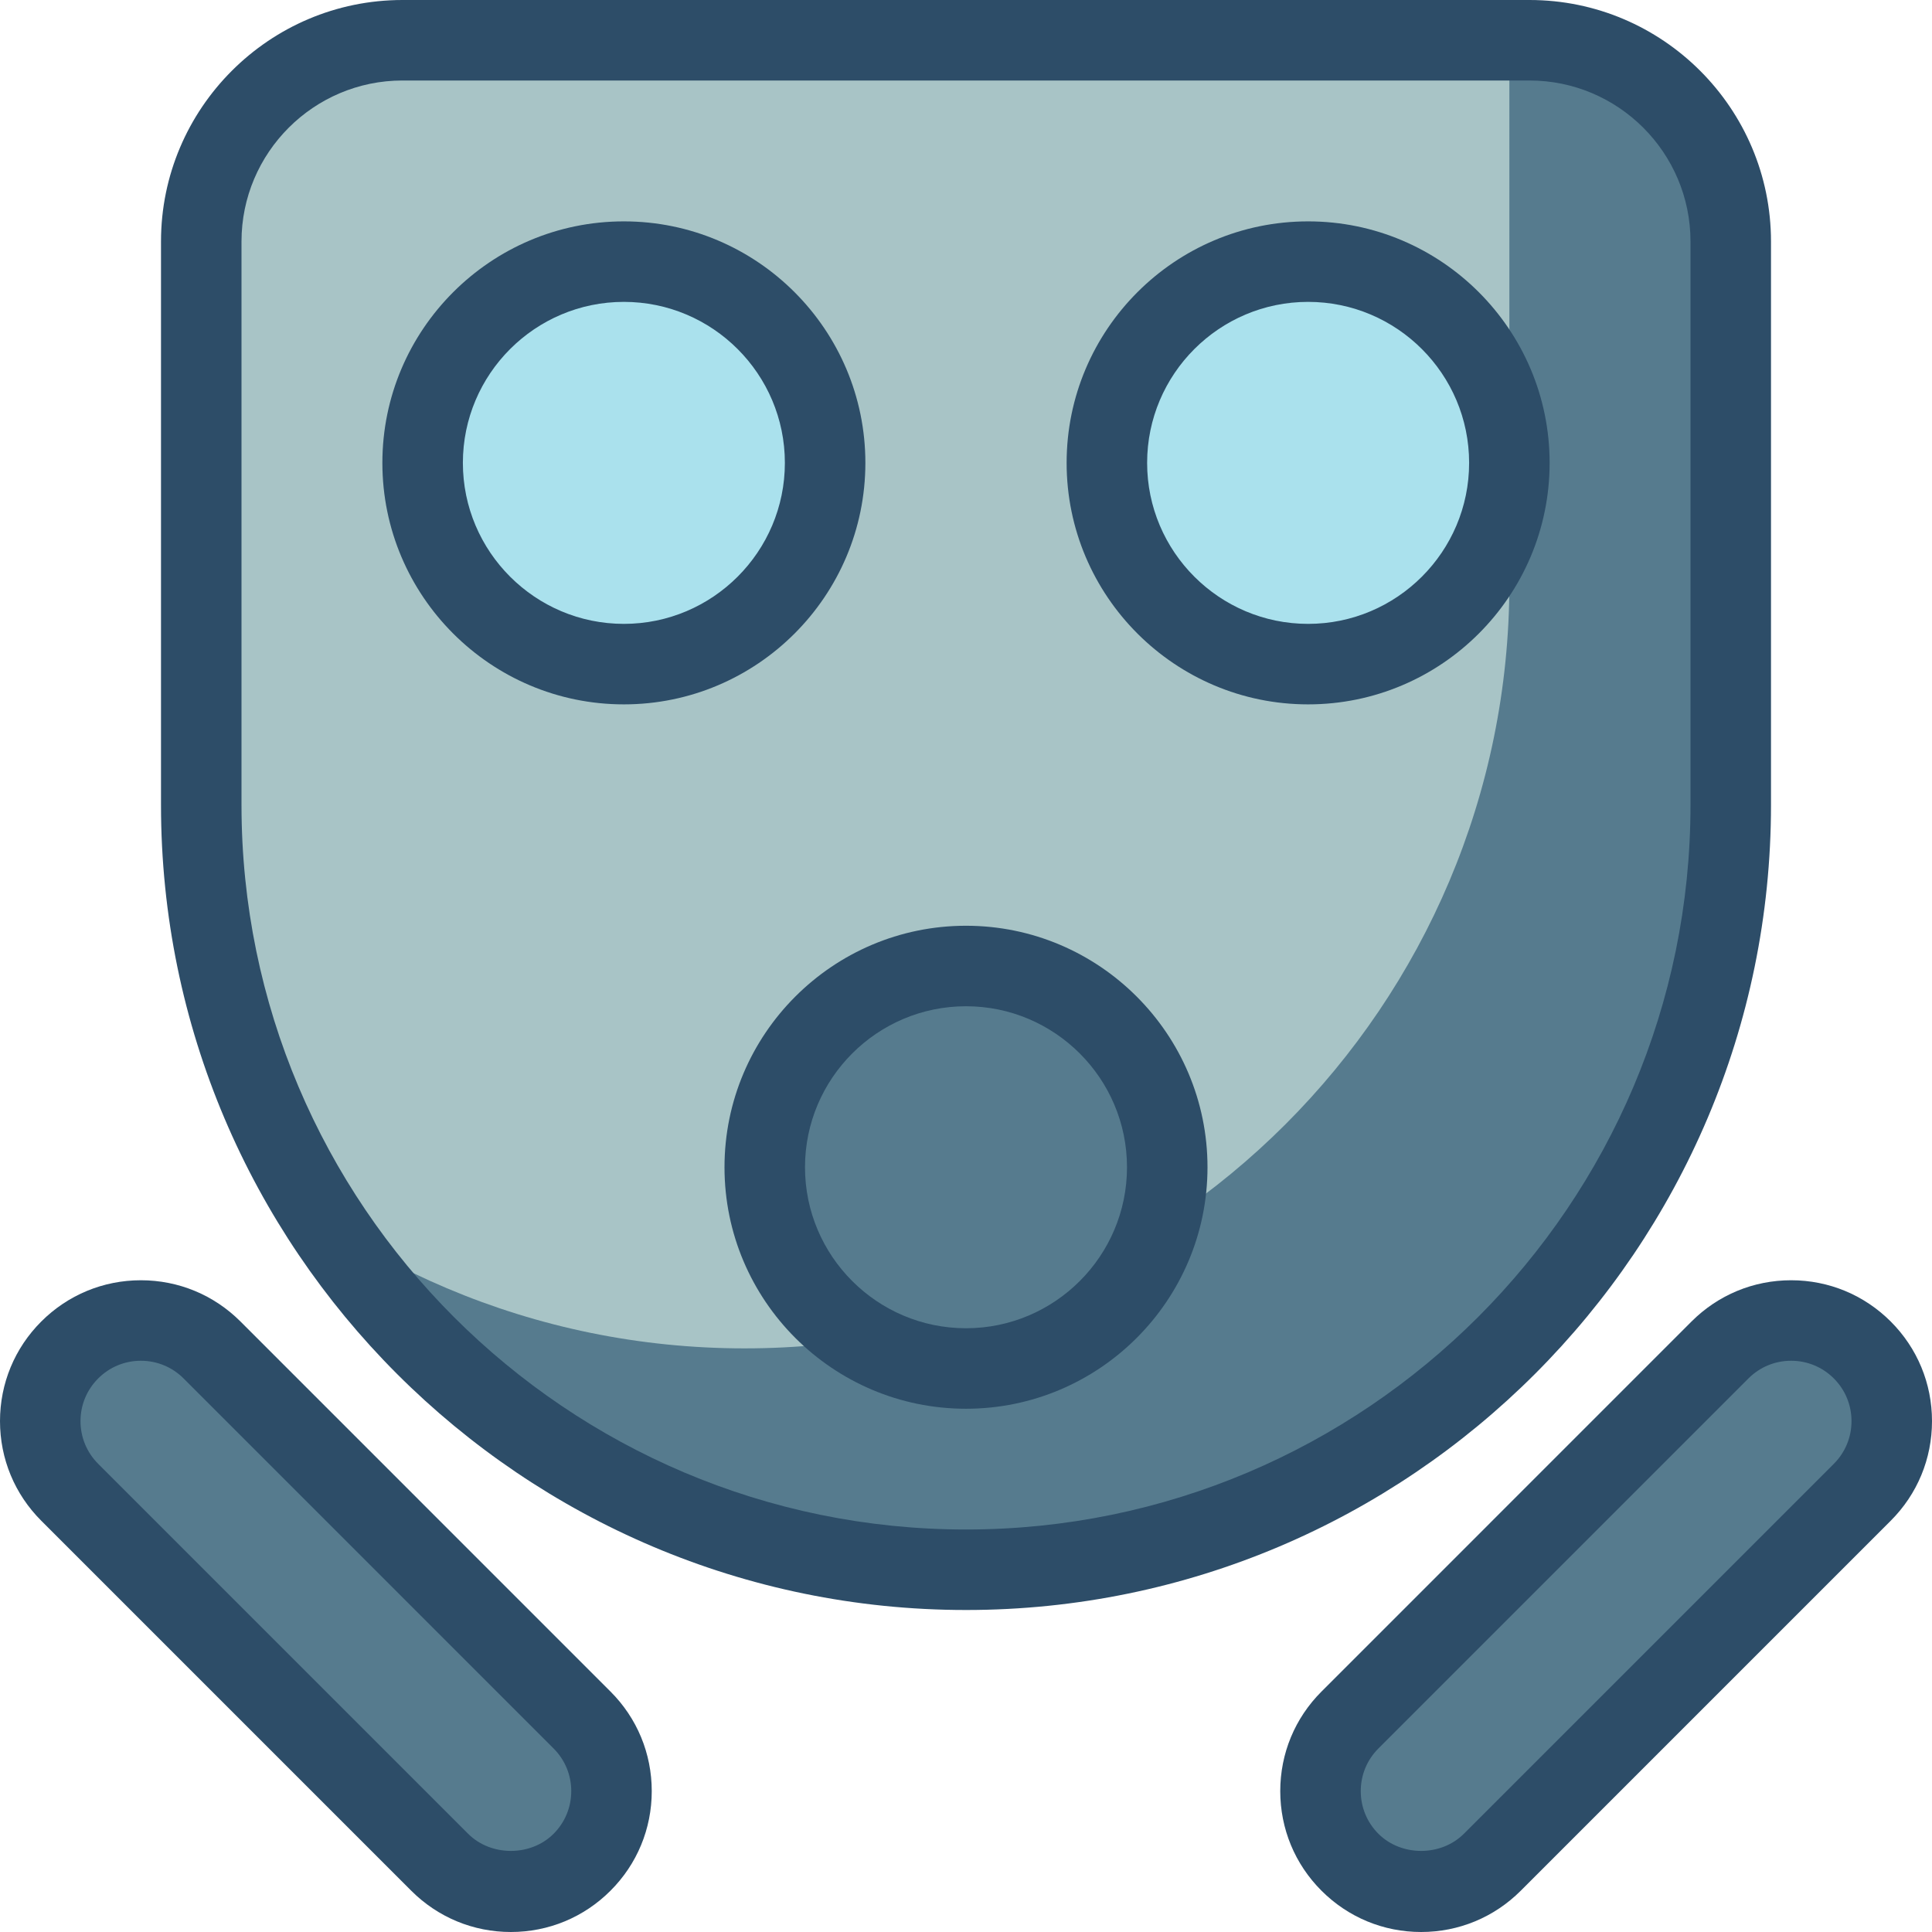 
<svg xmlns="http://www.w3.org/2000/svg" xmlns:xlink="http://www.w3.org/1999/xlink" viewBox="0 0 96 96">
  <path fill="transparent" d="M0 0h96v96H0z"/>
  <defs>
    <path id="a" d="M0 0h96v96H0z"/>
  </defs>
  <clipPath id="b">
    <use xlink:href="#a" overflow="visible"/>
  </clipPath>
  <path fill="#567B8E" d="M74.15 92.535L92.536 74.15c1.952-1.952 1.952-5.118 0-7.071-1.953-1.951-5.119-1.951-7.071 0L67.08 85.465c-1.953 1.953-1.953 5.117 0 7.07s5.118 1.953 7.07 0" clip-path="url(#b)"/>
  <path fill="#2D4D68" d="M70.615 96c-1.87 0-3.628-.729-4.95-2.051-1.322-1.321-2.05-3.079-2.05-4.949s.728-3.628 2.051-4.949L84.05 65.666c1.322-1.322 3.08-2.051 4.95-2.051s3.628.729 4.95 2.051c1.322 1.321 2.05 3.079 2.05 4.949s-.728 3.628-2.05 4.949L75.565 93.949C74.243 95.271 72.485 96 70.615 96M89 67.615c-.801 0-1.555.312-2.121.879L68.494 86.879c-.567.566-.879 1.32-.879 2.121s.312 1.555.879 2.121c1.133 1.133 3.109 1.133 4.242 0h.001l18.385-18.385c.566-.566.878-1.32.878-2.121s-.312-1.555-.878-2.121c-.567-.567-1.321-.879-2.122-.879" clip-path="url(#b)"/>
  <path fill="#567B8E" d="M28.92 85.465L10.535 67.079c-1.952-1.951-5.118-1.951-7.071 0-1.952 1.953-1.952 5.119 0 7.071l18.385 18.385c1.953 1.953 5.118 1.953 7.071 0s1.954-5.117 0-7.07" clip-path="url(#b)"/>
  <path fill="#2D4D68" d="M25.385 96c-1.87 0-3.628-.729-4.95-2.051L2.05 75.564C.728 74.243 0 72.485 0 70.615s.728-3.628 2.05-4.949c1.322-1.322 3.08-2.051 4.95-2.051s3.628.729 4.95 2.051l18.384 18.385c1.323 1.321 2.051 3.079 2.051 4.949s-.728 3.628-2.051 4.949C29.013 95.271 27.255 96 25.385 96M7 67.615c-.801 0-1.555.312-2.121.879-.567.567-.879 1.32-.879 2.121s.312 1.555.878 2.121l18.385 18.385c1.134 1.133 3.11 1.133 4.243 0 .567-.566.879-1.32.879-2.121s-.312-1.555-.879-2.121L9.122 68.494c-.567-.567-1.321-.879-2.122-.879" clip-path="url(#b)"/>
  <defs>
    <path id="c" d="M20 2c-5.523 0-10 4.477-10 10v28c0 20.986 17.014 38 38 38 20.987 0 38-17.014 38-38V12c0-5.523-4.477-10-10-10H20z"/>
  </defs>
  <clipPath id="d">
    <use xlink:href="#c" overflow="visible"/>
  </clipPath>
  <path fill="#567B8E" d="M76 2H20c-5.523 0-10 4.477-10 10v28c0 20.987 17.013 38 38 38s38-17.013 38-38V12c0-5.523-4.477-10-10-10" clip-path="url(#d)"/>
  <path fill="#A8C4C6" d="M65-9H9C3.477-9-1-4.523-1 1v28c0 20.987 17.013 38 38 38s38-17.013 38-38V1c0-5.523-4.477-10-10-10" clip-path="url(#d)"/>
  <defs>
    <path id="e" d="M0 0h96v96H0z"/>
  </defs>
  <clipPath id="f">
    <use xlink:href="#e" overflow="visible"/>
  </clipPath>
  <path fill="#AAE1ED" d="M21 23c0 5.523 4.477 10 10 10s10-4.477 10-10-4.477-10-10-10-10 4.477-10 10" clip-path="url(#f)"/>
  <path fill="#2D4D68" d="M31 35c-6.617 0-12-5.383-12-12s5.383-12 12-12 12 5.383 12 12-5.383 12-12 12m0-20c-4.411 0-8 3.589-8 8s3.589 8 8 8 8-3.589 8-8-3.589-8-8-8" clip-path="url(#f)"/>
  <path fill="#AAE1ED" d="M55 23c0 5.523 4.477 10 10 10s10-4.477 10-10-4.477-10-10-10-10 4.477-10 10" clip-path="url(#f)"/>
  <path fill="#2D4D68" d="M65 35c-6.617 0-12-5.383-12-12s5.383-12 12-12 12 5.383 12 12-5.383 12-12 12m0-20c-4.411 0-8 3.589-8 8s3.589 8 8 8 8-3.589 8-8-3.589-8-8-8" clip-path="url(#f)"/>
  <path fill="#567B8E" d="M38 58c0 5.523 4.477 10 10 10s10-4.477 10-10-4.477-10-10-10-10 4.477-10 10" clip-path="url(#f)"/>
  <path fill="#2D4D68" d="M48 70c-6.617 0-12-5.383-12-12s5.383-12 12-12 12 5.383 12 12-5.383 12-12 12m0-20c-4.411 0-8 3.589-8 8s3.589 8 8 8 8-3.589 8-8-3.589-8-8-8" clip-path="url(#f)"/>
  <path fill="#2D4D68" d="M48 80C25.944 80 8 62.056 8 40V12C8 5.383 13.383 0 20 0h56c6.617 0 12 5.383 12 12v28c0 22.056-17.944 40-40 40M20 4c-4.411 0-8 3.589-8 8v28c0 19.851 16.149 36 36 36s36-16.149 36-36V12c0-4.411-3.589-8-8-8H20z" clip-path="url(#f)"/>
</svg>
